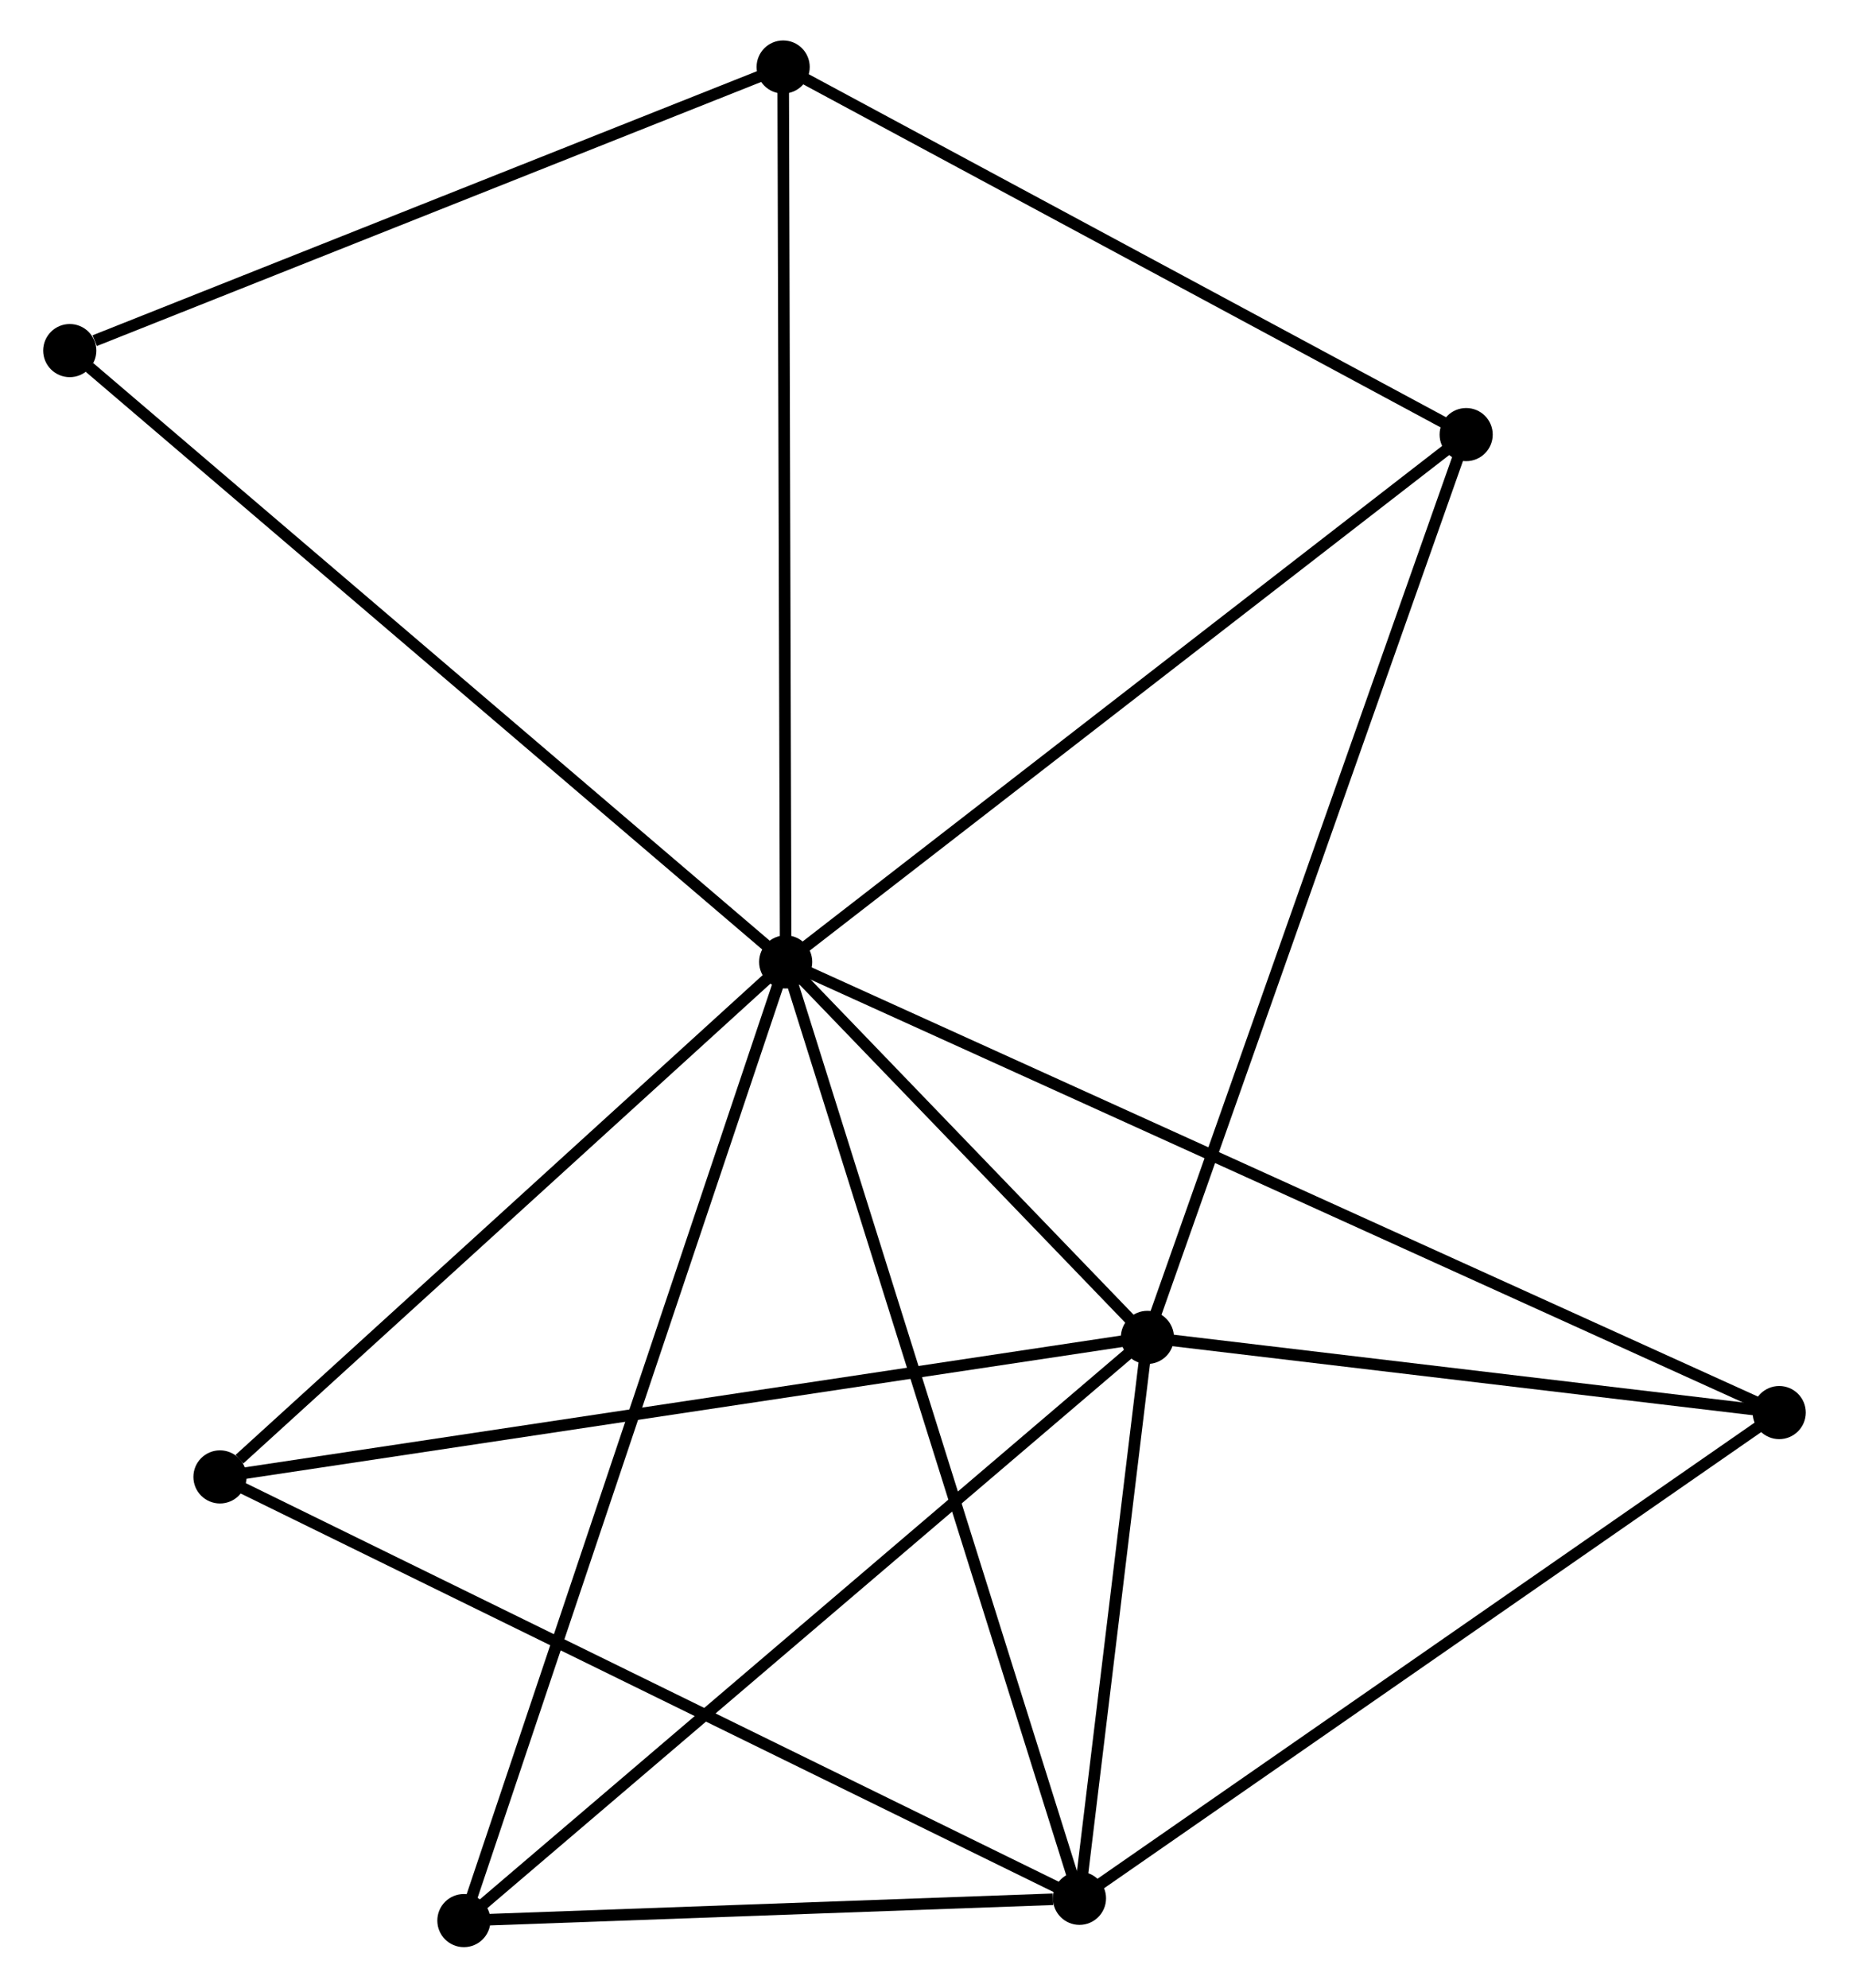 <?xml version="1.0" encoding="UTF-8" standalone="no"?>
<!DOCTYPE svg PUBLIC "-//W3C//DTD SVG 1.1//EN"
 "http://www.w3.org/Graphics/SVG/1.1/DTD/svg11.dtd">
<!-- Generated by graphviz version 2.36.0 (20140111.2315)
 -->
<!-- Title: %3 Pages: 1 -->
<svg width="160pt" height="172pt"
 viewBox="0.00 0.00 159.58 172.06" xmlns="http://www.w3.org/2000/svg" xmlns:xlink="http://www.w3.org/1999/xlink">
<g id="graph0" class="graph" transform="scale(1 1) rotate(0) translate(4 168.057)">
<title>%3</title>
<!-- 0 -->
<g id="node1" class="node"><title>0</title>
<ellipse fill="black" stroke="black" cx="63.773" cy="-84.787" rx="1.8" ry="1.8"/>
</g>
<!-- 1 -->
<g id="node2" class="node"><title>1</title>
<ellipse fill="black" stroke="black" cx="95.085" cy="-52.285" rx="1.8" ry="1.8"/>
</g>
<!-- 0&#45;&#45;1 -->
<g id="edge1" class="edge"><title>0&#45;&#45;1</title>
<path fill="none" stroke="black" d="M65.119,-83.39C70.269,-78.044 88.698,-58.915 93.779,-53.64"/>
</g>
<!-- 2 -->
<g id="node3" class="node"><title>2</title>
<ellipse fill="black" stroke="black" cx="89.205" cy="-3.729" rx="1.8" ry="1.8"/>
</g>
<!-- 0&#45;&#45;2 -->
<g id="edge2" class="edge"><title>0&#45;&#45;2</title>
<path fill="none" stroke="black" d="M64.402,-82.783C67.921,-71.569 85.138,-16.694 88.599,-5.663"/>
</g>
<!-- 3 -->
<g id="node4" class="node"><title>3</title>
<ellipse fill="black" stroke="black" cx="63.555" cy="-162.257" rx="1.8" ry="1.8"/>
</g>
<!-- 0&#45;&#45;3 -->
<g id="edge3" class="edge"><title>0&#45;&#45;3</title>
<path fill="none" stroke="black" d="M63.768,-86.701C63.738,-97.42 63.59,-149.866 63.56,-160.409"/>
</g>
<!-- 4 -->
<g id="node5" class="node"><title>4</title>
<ellipse fill="black" stroke="black" cx="149.777" cy="-45.777" rx="1.8" ry="1.8"/>
</g>
<!-- 0&#45;&#45;4 -->
<g id="edge4" class="edge"><title>0&#45;&#45;4</title>
<path fill="none" stroke="black" d="M65.57,-83.972C76.762,-78.895 136.827,-51.651 147.99,-46.587"/>
</g>
<!-- 5 -->
<g id="node6" class="node"><title>5</title>
<ellipse fill="black" stroke="black" cx="14.803" cy="-40.207" rx="1.8" ry="1.8"/>
</g>
<!-- 0&#45;&#45;5 -->
<g id="edge5" class="edge"><title>0&#45;&#45;5</title>
<path fill="none" stroke="black" d="M62.144,-83.303C54.709,-76.535 24.04,-48.616 16.488,-41.742"/>
</g>
<!-- 6 -->
<g id="node7" class="node"><title>6</title>
<ellipse fill="black" stroke="black" cx="35.918" cy="-1.8" rx="1.8" ry="1.8"/>
</g>
<!-- 0&#45;&#45;6 -->
<g id="edge6" class="edge"><title>0&#45;&#45;6</title>
<path fill="none" stroke="black" d="M63.192,-83.053C59.566,-72.253 40.112,-14.296 36.496,-3.524"/>
</g>
<!-- 7 -->
<g id="node8" class="node"><title>7</title>
<ellipse fill="black" stroke="black" cx="122.678" cy="-130.436" rx="1.8" ry="1.8"/>
</g>
<!-- 0&#45;&#45;7 -->
<g id="edge7" class="edge"><title>0&#45;&#45;7</title>
<path fill="none" stroke="black" d="M65.23,-85.915C73.308,-92.176 112.566,-122.599 121.057,-129.179"/>
</g>
<!-- 8 -->
<g id="node9" class="node"><title>8</title>
<ellipse fill="black" stroke="black" cx="1.8" cy="-137.708" rx="1.8" ry="1.8"/>
</g>
<!-- 0&#45;&#45;8 -->
<g id="edge8" class="edge"><title>0&#45;&#45;8</title>
<path fill="none" stroke="black" d="M62.242,-86.095C53.742,-93.353 12.439,-128.623 3.506,-136.251"/>
</g>
<!-- 1&#45;&#45;2 -->
<g id="edge9" class="edge"><title>1&#45;&#45;2</title>
<path fill="none" stroke="black" d="M94.832,-50.199C93.865,-42.212 90.404,-13.634 89.45,-5.754"/>
</g>
<!-- 1&#45;&#45;4 -->
<g id="edge10" class="edge"><title>1&#45;&#45;4</title>
<path fill="none" stroke="black" d="M96.904,-52.069C105.208,-51.08 139.461,-47.005 147.894,-46.001"/>
</g>
<!-- 1&#45;&#45;5 -->
<g id="edge11" class="edge"><title>1&#45;&#45;5</title>
<path fill="none" stroke="black" d="M93.1,-51.986C81.993,-50.316 27.643,-42.139 16.718,-40.495"/>
</g>
<!-- 1&#45;&#45;6 -->
<g id="edge12" class="edge"><title>1&#45;&#45;6</title>
<path fill="none" stroke="black" d="M93.622,-51.037C85.507,-44.113 46.075,-10.467 37.546,-3.19"/>
</g>
<!-- 1&#45;&#45;7 -->
<g id="edge13" class="edge"><title>1&#45;&#45;7</title>
<path fill="none" stroke="black" d="M95.767,-54.217C99.585,-65.029 118.265,-117.936 122.02,-128.572"/>
</g>
<!-- 2&#45;&#45;4 -->
<g id="edge14" class="edge"><title>2&#45;&#45;4</title>
<path fill="none" stroke="black" d="M90.703,-4.769C99.01,-10.536 139.378,-38.559 148.109,-44.62"/>
</g>
<!-- 2&#45;&#45;5 -->
<g id="edge15" class="edge"><title>2&#45;&#45;5</title>
<path fill="none" stroke="black" d="M87.366,-4.631C77.072,-9.678 26.703,-34.373 16.578,-39.337"/>
</g>
<!-- 2&#45;&#45;6 -->
<g id="edge16" class="edge"><title>2&#45;&#45;6</title>
<path fill="none" stroke="black" d="M86.915,-3.647C78.15,-3.329 46.787,-2.194 38.139,-1.88"/>
</g>
<!-- 3&#45;&#45;7 -->
<g id="edge17" class="edge"><title>3&#45;&#45;7</title>
<path fill="none" stroke="black" d="M65.261,-161.339C73.894,-156.692 112.694,-135.81 121.078,-131.297"/>
</g>
<!-- 3&#45;&#45;8 -->
<g id="edge18" class="edge"><title>3&#45;&#45;8</title>
<path fill="none" stroke="black" d="M61.773,-161.549C52.914,-158.027 13.641,-142.415 3.962,-138.568"/>
</g>
</g>
</svg>
